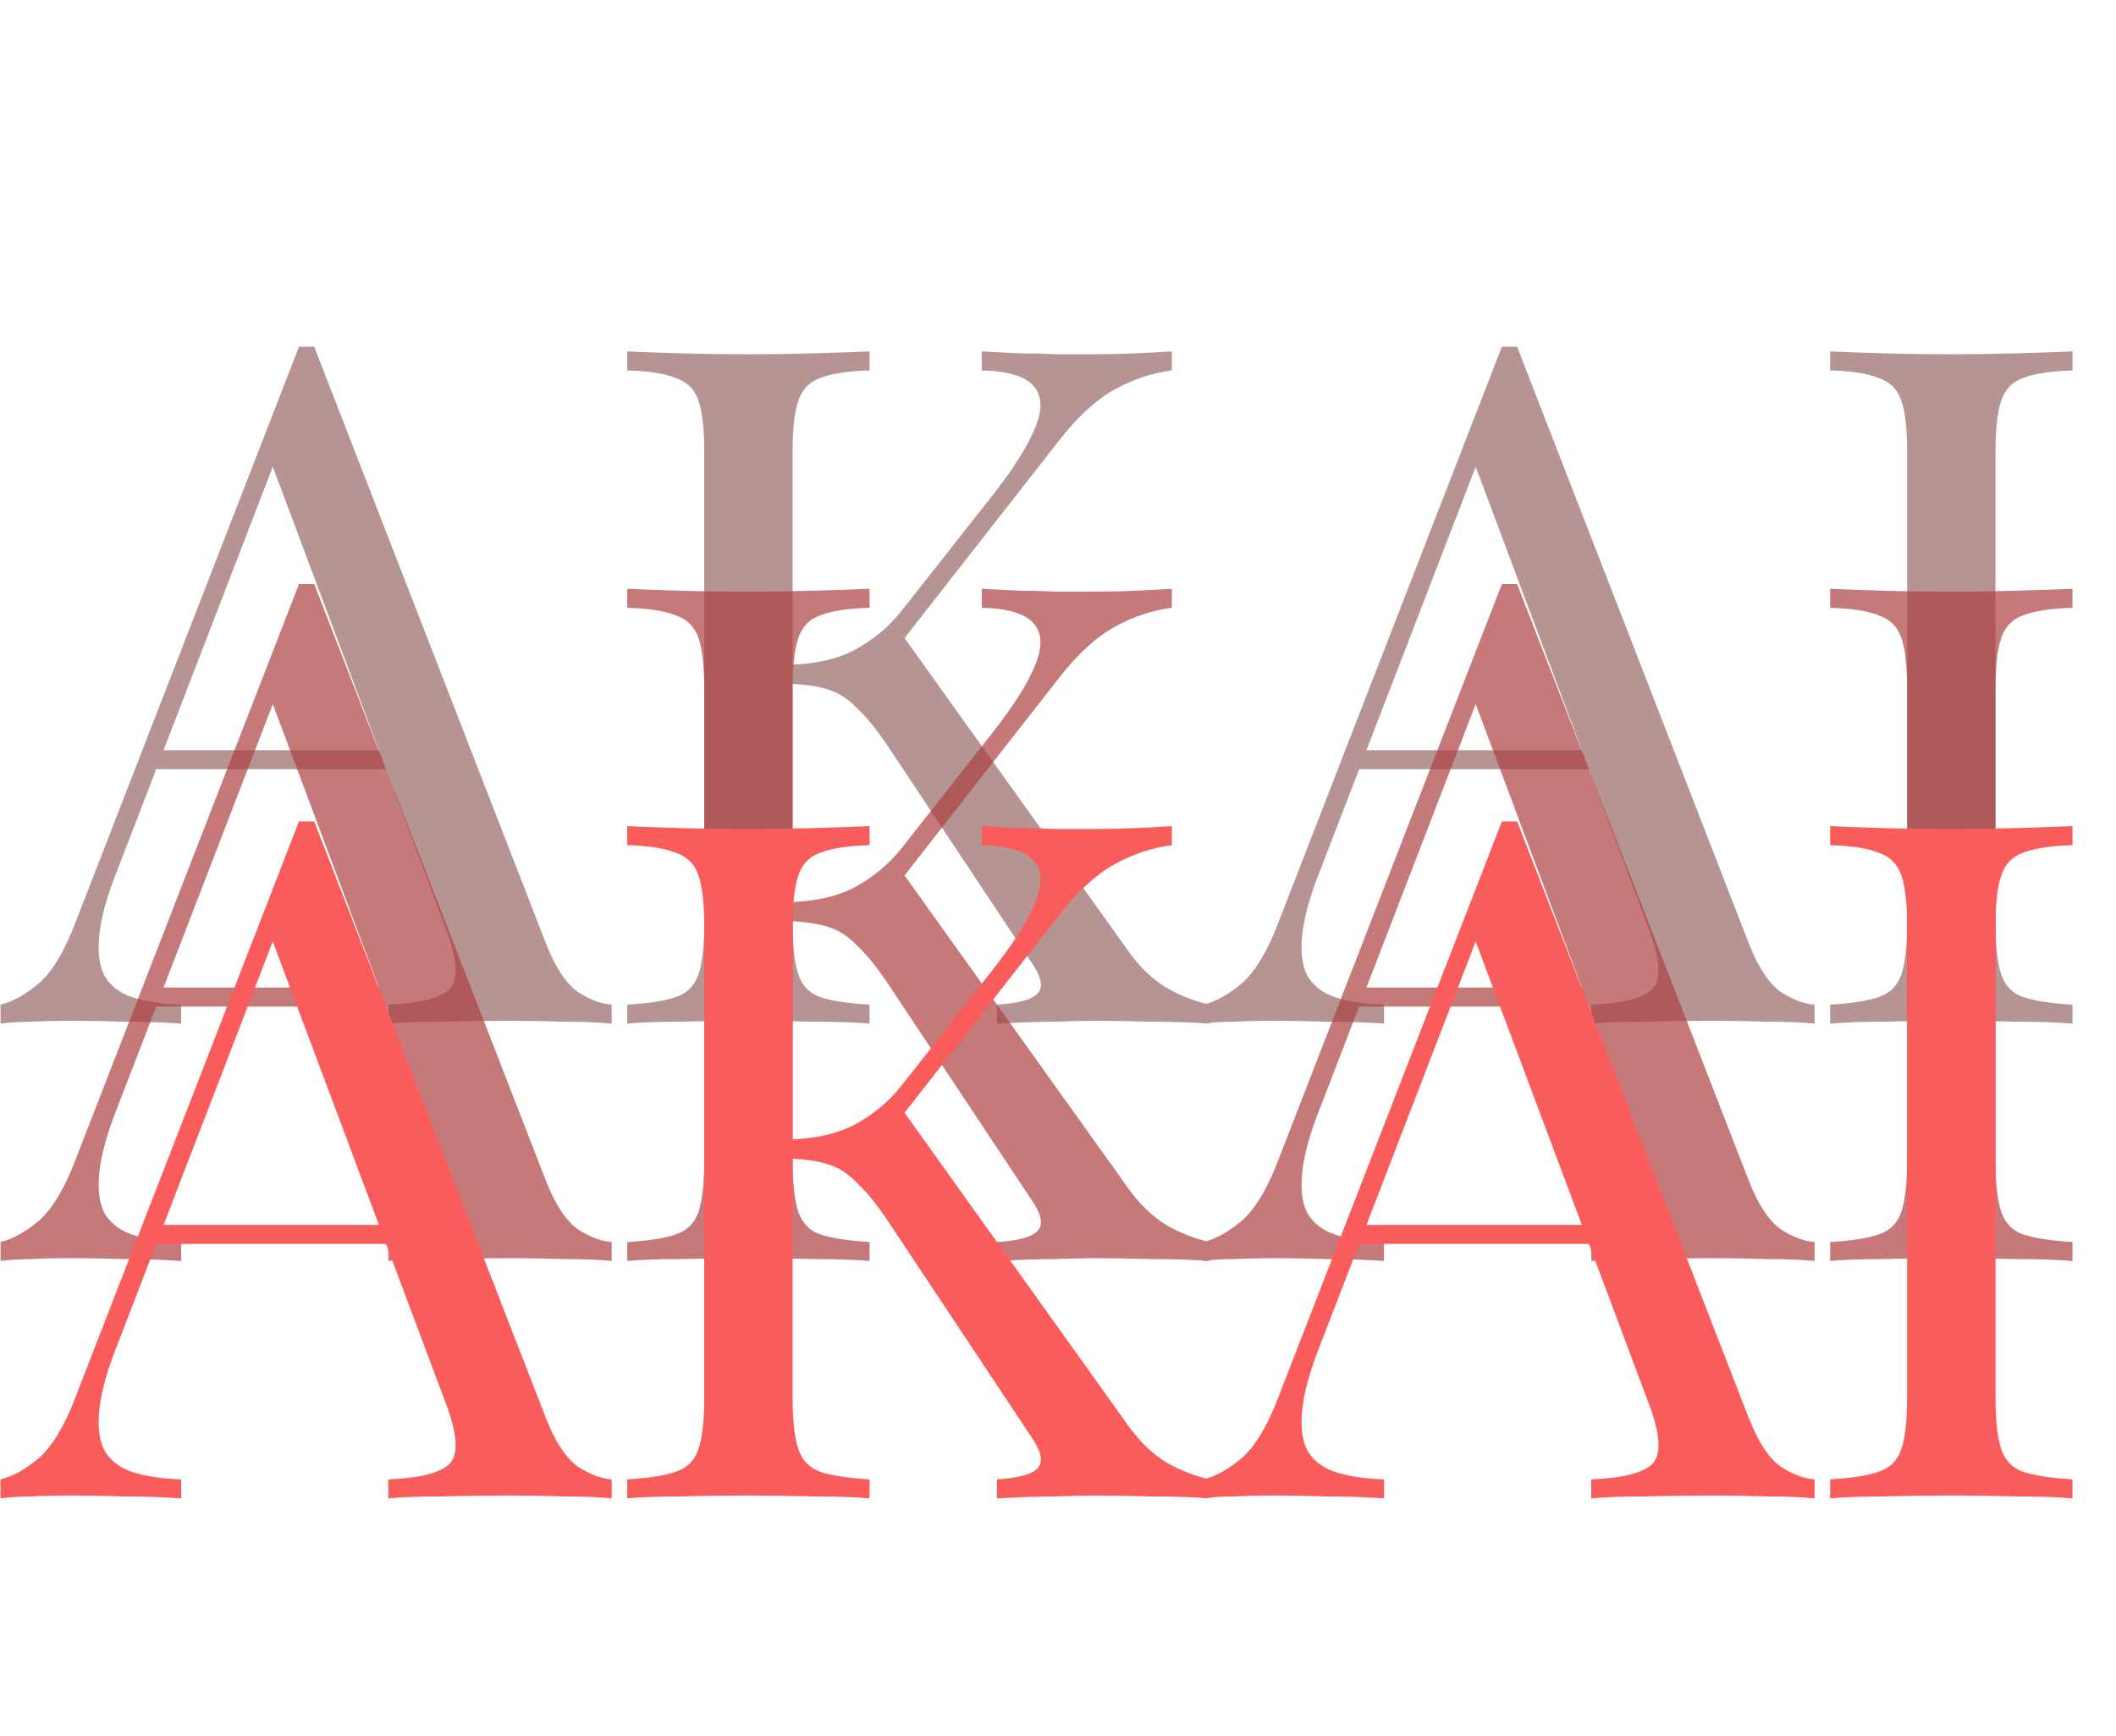 <svg width="1174" height="963" viewBox="0 0 1174 963" fill="none" xmlns="http://www.w3.org/2000/svg">
<g opacity="0.5">
<path d="M174.326 192.337L302.993 523.674C308.266 537.019 314.242 545.974 320.922 550.54C327.601 554.754 333.753 557.037 339.378 557.388V567.923C332.347 567.221 323.734 566.87 313.539 566.87C303.344 566.518 293.149 566.343 282.954 566.343C269.244 566.343 256.412 566.518 244.46 566.87C232.507 566.87 222.839 567.221 215.457 567.923V557.388C233.386 556.685 244.811 553.7 249.733 548.433C254.655 542.814 253.6 531.049 246.569 513.139L148.487 251.335L156.924 244.487L65.17 482.586C59.545 496.634 56.205 508.574 55.15 518.407C54.096 527.889 54.975 535.439 57.787 541.058C60.951 546.677 66.048 550.715 73.079 553.174C80.462 555.632 89.602 557.037 100.5 557.388V567.923C90.657 567.221 80.286 566.87 69.388 566.87C58.842 566.518 48.998 566.343 39.858 566.343C31.069 566.343 23.511 566.518 17.183 566.87C11.207 566.87 5.582 567.221 0.309 567.923V557.388C7.34 555.632 14.546 551.593 21.929 545.272C29.311 538.6 35.991 527.362 41.967 511.559L165.888 192.337C167.295 192.337 168.701 192.337 170.107 192.337C171.513 192.337 172.919 192.337 174.326 192.337ZM238.659 416.214V426.749H81.517L86.79 416.214H238.659Z" fill="#6E2929"/>
<path d="M650.157 194.97V205.506C639.259 206.911 628.713 210.422 618.518 216.041C608.323 221.66 598.128 230.966 587.933 243.96L486.16 374.072L497.761 348.26L624.318 525.255C630.295 534.034 636.798 540.882 643.829 545.799C650.86 550.715 659.825 554.578 670.723 557.388V567.923C662.286 567.221 651.739 566.87 639.083 566.87C626.779 566.518 616.233 566.343 607.444 566.343C601.468 566.343 594.085 566.518 585.296 566.87C576.859 566.87 566.137 567.221 553.13 567.923V557.388C565.082 556.685 572.641 554.578 575.805 551.066C578.969 547.555 577.738 541.76 572.113 533.683L495.124 417.794C488.093 406.907 481.765 398.83 476.14 393.562C470.867 387.944 465.242 384.256 459.266 382.5C453.641 380.744 446.434 379.691 437.646 379.34V368.804C452.411 368.453 464.715 365.644 474.558 360.376C484.753 354.757 493.19 347.734 499.87 339.305L550.493 275.039C562.094 260.29 570.004 247.823 574.223 237.639C578.441 227.455 578.265 219.729 573.695 214.461C569.125 208.842 559.458 205.857 544.692 205.506V194.97C551.372 195.322 558.227 195.673 565.258 196.024C572.289 196.024 579.144 196.2 585.824 196.551C592.855 196.551 599.358 196.551 605.335 196.551C614.475 196.551 622.912 196.375 630.646 196.024C638.38 195.673 644.884 195.322 650.157 194.97ZM482.468 194.97V205.506C470.516 205.857 461.375 207.262 455.047 209.72C449.071 211.827 445.028 216.041 442.919 222.362C440.81 228.332 439.755 237.814 439.755 250.808V512.086C439.755 524.728 440.81 534.21 442.919 540.531C445.028 546.852 449.071 551.066 455.047 553.174C461.375 555.281 470.516 556.685 482.468 557.388V567.923C474.383 567.221 464.188 566.87 451.883 566.87C439.931 566.518 427.802 566.343 415.498 566.343C401.788 566.343 388.956 566.518 377.003 566.87C365.051 566.87 355.383 567.221 348.001 567.923V557.388C359.953 556.685 368.918 555.281 374.894 553.174C381.222 551.066 385.441 546.852 387.55 540.531C389.659 534.21 390.714 524.728 390.714 512.086V250.808C390.714 237.814 389.659 228.332 387.55 222.362C385.441 216.041 381.222 211.827 374.894 209.72C368.918 207.262 359.953 205.857 348.001 205.506V194.97C355.383 195.322 365.051 195.673 377.003 196.024C388.956 196.375 401.788 196.551 415.498 196.551C427.802 196.551 439.931 196.375 451.883 196.024C464.188 195.673 474.383 195.322 482.468 194.97Z" fill="#6E2929"/>
<path d="M841.72 192.337L970.387 523.674C975.66 537.019 981.637 545.974 988.316 550.54C994.996 554.754 1001.15 557.037 1006.77 557.388V567.923C999.741 567.221 991.128 566.87 980.934 566.87C970.739 566.518 960.544 566.343 950.349 566.343C936.638 566.343 923.807 566.518 911.854 566.87C899.901 566.87 890.234 567.221 882.851 567.923V557.388C900.78 556.685 912.206 553.7 917.127 548.433C922.049 542.814 920.994 531.049 913.963 513.139L815.881 251.335L824.318 244.487L732.564 482.586C726.939 496.634 723.599 508.574 722.545 518.407C721.49 527.889 722.369 535.439 725.181 541.058C728.345 546.677 733.443 550.715 740.474 553.174C747.856 555.632 756.997 557.037 767.895 557.388V567.923C758.051 567.221 747.681 566.87 736.783 566.87C726.236 566.518 716.393 566.343 707.252 566.343C698.464 566.343 690.905 566.518 684.577 566.87C678.601 566.87 672.976 567.221 667.703 567.923V557.388C674.734 555.632 681.941 551.593 689.323 545.272C696.706 538.6 703.385 527.362 709.362 511.559L833.283 192.337C834.689 192.337 836.095 192.337 837.501 192.337C838.908 192.337 840.314 192.337 841.72 192.337ZM906.054 416.214V426.749H748.911L754.184 416.214H906.054Z" fill="#6E2929"/>
<path d="M1149.86 194.97V205.506C1137.91 205.857 1128.77 207.262 1122.44 209.72C1116.47 211.827 1112.42 216.041 1110.31 222.362C1108.2 228.332 1107.15 237.814 1107.15 250.808V512.086C1107.15 524.728 1108.2 534.21 1110.31 540.531C1112.42 546.852 1116.47 551.066 1122.44 553.174C1128.77 555.281 1137.91 556.685 1149.86 557.388V567.923C1141.78 567.221 1131.58 566.87 1119.28 566.87C1107.33 566.518 1095.2 566.343 1082.89 566.343C1069.18 566.343 1056.35 566.518 1044.4 566.87C1032.45 566.87 1022.78 567.221 1015.4 567.923V557.388C1027.35 556.685 1036.31 555.281 1042.29 553.174C1048.62 551.066 1052.83 546.852 1054.94 540.531C1057.05 534.21 1058.11 524.728 1058.11 512.086V250.808C1058.11 237.814 1057.05 228.332 1054.94 222.362C1052.83 216.041 1048.62 211.827 1042.29 209.72C1036.31 207.262 1027.35 205.857 1015.4 205.506V194.97C1022.78 195.322 1032.45 195.673 1044.4 196.024C1056.35 196.375 1069.18 196.551 1082.89 196.551C1095.2 196.551 1107.33 196.375 1119.28 196.024C1131.58 195.673 1141.78 195.322 1149.86 194.97Z" fill="#6E2929"/>
</g>
<g opacity="0.7">
<path d="M174.326 324.029L302.993 655.367C308.266 668.712 314.242 677.667 320.922 682.232C327.601 686.446 333.753 688.729 339.378 689.08V699.615C332.347 698.913 323.734 698.562 313.539 698.562C303.344 698.211 293.149 698.035 282.954 698.035C269.244 698.035 256.412 698.211 244.46 698.562C232.507 698.562 222.839 698.913 215.457 699.615V689.08C233.386 688.378 244.811 685.393 249.733 680.125C254.655 674.506 253.6 662.742 246.569 644.831L148.487 383.027L156.924 376.179L65.17 614.279C59.545 628.326 56.205 640.266 55.15 650.099C54.096 659.581 54.975 667.131 57.787 672.75C60.951 678.369 66.048 682.408 73.079 684.866C80.462 687.324 89.602 688.729 100.5 689.08V699.615C90.657 698.913 80.286 698.562 69.388 698.562C58.842 698.211 48.998 698.035 39.858 698.035C31.069 698.035 23.511 698.211 17.183 698.562C11.207 698.562 5.582 698.913 0.309 699.615V689.08C7.34 687.324 14.546 683.286 21.929 676.964C29.311 670.292 35.991 659.054 41.967 643.251L165.888 324.029C167.295 324.029 168.701 324.029 170.107 324.029C171.513 324.029 172.919 324.029 174.326 324.029ZM238.659 547.906V558.441H81.517L86.79 547.906H238.659Z" fill="#AD4040"/>
<path d="M650.157 326.663V337.198C639.259 338.603 628.713 342.115 618.518 347.733C608.323 353.352 598.128 362.659 587.933 375.652L486.16 505.764L497.761 479.953L624.318 656.947C630.295 665.727 636.798 672.575 643.829 677.491C650.86 682.408 659.825 686.271 670.723 689.08V699.615C662.286 698.913 651.739 698.562 639.083 698.562C626.779 698.211 616.233 698.035 607.444 698.035C601.468 698.035 594.085 698.211 585.296 698.562C576.859 698.562 566.137 698.913 553.13 699.615V689.08C565.082 688.378 572.641 686.271 575.805 682.759C578.969 679.247 577.738 673.452 572.113 665.375L495.124 549.486C488.093 538.6 481.765 530.522 476.14 525.255C470.867 519.636 465.242 515.948 459.266 514.193C453.641 512.437 446.434 511.383 437.646 511.032V500.497C452.411 500.145 464.715 497.336 474.558 492.068C484.753 486.449 493.19 479.426 499.87 470.998L550.493 406.732C562.094 391.982 570.004 379.515 574.223 369.331C578.441 359.147 578.265 351.421 573.695 346.153C569.125 340.534 559.458 337.549 544.692 337.198V326.663C551.372 327.014 558.227 327.365 565.258 327.716C572.289 327.716 579.144 327.892 585.824 328.243C592.855 328.243 599.358 328.243 605.335 328.243C614.475 328.243 622.912 328.067 630.646 327.716C638.38 327.365 644.884 327.014 650.157 326.663ZM482.468 326.663V337.198C470.516 337.549 461.375 338.954 455.047 341.412C449.071 343.519 445.028 347.734 442.919 354.055C440.81 360.025 439.755 369.507 439.755 382.5V643.778C439.755 656.42 440.81 665.902 442.919 672.223C445.028 678.545 449.071 682.759 455.047 684.866C461.375 686.973 470.516 688.378 482.468 689.08V699.615C474.383 698.913 464.188 698.562 451.883 698.562C439.931 698.211 427.802 698.035 415.498 698.035C401.788 698.035 388.956 698.211 377.003 698.562C365.051 698.562 355.383 698.913 348.001 699.615V689.08C359.953 688.378 368.918 686.973 374.894 684.866C381.222 682.759 385.441 678.545 387.55 672.223C389.659 665.902 390.714 656.42 390.714 643.778V382.5C390.714 369.507 389.659 360.025 387.55 354.055C385.441 347.734 381.222 343.519 374.894 341.412C368.918 338.954 359.953 337.549 348.001 337.198V326.663C355.383 327.014 365.051 327.365 377.003 327.716C388.956 328.067 401.788 328.243 415.498 328.243C427.802 328.243 439.931 328.067 451.883 327.716C464.188 327.365 474.383 327.014 482.468 326.663Z" fill="#AD4040"/>
<path d="M841.72 324.029L970.387 655.367C975.66 668.712 981.637 677.667 988.316 682.232C994.996 686.446 1001.15 688.729 1006.77 689.08V699.615C999.741 698.913 991.128 698.562 980.934 698.562C970.739 698.211 960.544 698.035 950.349 698.035C936.638 698.035 923.807 698.211 911.854 698.562C899.901 698.562 890.234 698.913 882.851 699.615V689.08C900.78 688.378 912.206 685.393 917.127 680.125C922.049 674.506 920.994 662.742 913.963 644.831L815.881 383.027L824.318 376.179L732.564 614.279C726.939 628.326 723.599 640.266 722.545 650.099C721.49 659.581 722.369 667.131 725.181 672.75C728.345 678.369 733.443 682.408 740.474 684.866C747.856 687.324 756.997 688.729 767.895 689.08V699.615C758.051 698.913 747.681 698.562 736.783 698.562C726.236 698.211 716.393 698.035 707.252 698.035C698.464 698.035 690.905 698.211 684.577 698.562C678.601 698.562 672.976 698.913 667.703 699.615V689.08C674.734 687.324 681.941 683.286 689.323 676.964C696.706 670.292 703.385 659.054 709.362 643.251L833.283 324.029C834.689 324.029 836.095 324.029 837.501 324.029C838.908 324.029 840.314 324.029 841.72 324.029ZM906.054 547.906V558.441H748.911L754.184 547.906H906.054Z" fill="#AD4040"/>
<path d="M1149.86 326.663V337.198C1137.91 337.549 1128.77 338.954 1122.44 341.412C1116.47 343.519 1112.42 347.734 1110.31 354.055C1108.2 360.025 1107.15 369.507 1107.15 382.5V643.778C1107.15 656.42 1108.2 665.902 1110.31 672.223C1112.42 678.545 1116.47 682.759 1122.44 684.866C1128.77 686.973 1137.91 688.378 1149.86 689.08V699.615C1141.78 698.913 1131.58 698.562 1119.28 698.562C1107.33 698.211 1095.2 698.035 1082.89 698.035C1069.18 698.035 1056.35 698.211 1044.4 698.562C1032.45 698.562 1022.78 698.913 1015.4 699.615V689.08C1027.35 688.378 1036.31 686.973 1042.29 684.866C1048.62 682.759 1052.83 678.545 1054.94 672.223C1057.05 665.902 1058.11 656.42 1058.11 643.778V382.5C1058.11 369.507 1057.05 360.025 1054.94 354.055C1052.83 347.734 1048.62 343.519 1042.29 341.412C1036.31 338.954 1027.35 337.549 1015.4 337.198V326.663C1022.78 327.014 1032.45 327.365 1044.4 327.716C1056.35 328.067 1069.18 328.243 1082.89 328.243C1095.2 328.243 1107.33 328.067 1119.28 327.716C1131.58 327.365 1141.78 327.014 1149.86 326.663Z" fill="#AD4040"/>
</g>
<path d="M174.326 455.721L302.993 787.059C308.266 800.404 314.242 809.359 320.922 813.924C327.601 818.138 333.753 820.421 339.378 820.772V831.308C332.347 830.605 323.734 830.254 313.539 830.254C303.344 829.903 293.149 829.727 282.954 829.727C269.244 829.727 256.412 829.903 244.46 830.254C232.507 830.254 222.839 830.605 215.457 831.308V820.772C233.386 820.07 244.811 817.085 249.733 811.817C254.655 806.198 253.6 794.434 246.569 776.524L148.487 514.719L156.924 507.871L65.17 745.971C59.545 760.018 56.205 771.958 55.15 781.791C54.096 791.273 54.975 798.824 57.787 804.442C60.951 810.061 66.048 814.1 73.079 816.558C80.462 819.016 89.602 820.421 100.5 820.772V831.308C90.657 830.605 80.286 830.254 69.388 830.254C58.842 829.903 48.998 829.727 39.858 829.727C31.069 829.727 23.511 829.903 17.183 830.254C11.207 830.254 5.582 830.605 0.309 831.308V820.772C7.34 819.016 14.546 814.978 21.929 808.657C29.311 801.984 35.991 790.746 41.967 774.943L165.888 455.721C167.295 455.721 168.701 455.721 170.107 455.721C171.513 455.721 172.919 455.721 174.326 455.721ZM238.659 679.598V690.134H81.517L86.79 679.598H238.659Z" fill="#FA5C5C"/>
<path d="M650.157 458.355V468.89C639.259 470.295 628.713 473.807 618.518 479.426C608.323 485.045 598.128 494.351 587.933 507.345L486.16 637.457L497.761 611.645L624.318 788.639C630.295 797.419 636.798 804.267 643.829 809.183C650.86 814.1 659.825 817.963 670.723 820.772V831.308C662.286 830.605 651.739 830.254 639.083 830.254C626.779 829.903 616.233 829.727 607.444 829.727C601.468 829.727 594.085 829.903 585.296 830.254C576.859 830.254 566.137 830.605 553.13 831.308V820.772C565.082 820.07 572.641 817.963 575.805 814.451C578.969 810.939 577.738 805.145 572.113 797.068L495.124 681.178C488.093 670.292 481.765 662.215 476.14 656.947C470.867 651.328 465.242 647.641 459.266 645.885C453.641 644.129 446.434 643.075 437.646 642.724V632.189C452.411 631.838 464.715 629.028 474.558 623.761C484.753 618.142 493.19 611.118 499.87 602.69L550.493 538.424C562.094 523.674 570.004 511.208 574.223 501.023C578.441 490.839 578.265 483.113 573.695 477.846C569.125 472.227 559.458 469.242 544.692 468.89V458.355C551.372 458.706 558.227 459.057 565.258 459.409C572.289 459.409 579.144 459.584 585.824 459.935C592.855 459.935 599.358 459.935 605.335 459.935C614.475 459.935 622.912 459.76 630.646 459.409C638.38 459.057 644.884 458.706 650.157 458.355ZM482.468 458.355V468.89C470.516 469.242 461.375 470.646 455.047 473.105C449.071 475.212 445.028 479.426 442.919 485.747C440.81 491.717 439.755 501.199 439.755 514.193V775.47C439.755 788.113 440.81 797.594 442.919 803.916C445.028 810.237 449.071 814.451 455.047 816.558C461.375 818.665 470.516 820.07 482.468 820.772V831.308C474.383 830.605 464.188 830.254 451.883 830.254C439.931 829.903 427.802 829.727 415.498 829.727C401.788 829.727 388.956 829.903 377.003 830.254C365.051 830.254 355.383 830.605 348.001 831.308V820.772C359.953 820.07 368.918 818.665 374.894 816.558C381.222 814.451 385.441 810.237 387.55 803.916C389.659 797.594 390.714 788.113 390.714 775.47V514.193C390.714 501.199 389.659 491.717 387.55 485.747C385.441 479.426 381.222 475.212 374.894 473.105C368.918 470.646 359.953 469.242 348.001 468.89V458.355C355.383 458.706 365.051 459.057 377.003 459.409C388.956 459.76 401.788 459.935 415.498 459.935C427.802 459.935 439.931 459.76 451.883 459.409C464.188 459.057 474.383 458.706 482.468 458.355Z" fill="#FA5C5C"/>
<path d="M841.72 455.721L970.387 787.059C975.66 800.404 981.637 809.359 988.316 813.924C994.996 818.138 1001.15 820.421 1006.77 820.772V831.308C999.741 830.605 991.128 830.254 980.934 830.254C970.739 829.903 960.544 829.727 950.349 829.727C936.638 829.727 923.807 829.903 911.854 830.254C899.901 830.254 890.234 830.605 882.851 831.308V820.772C900.78 820.07 912.206 817.085 917.127 811.817C922.049 806.198 920.994 794.434 913.963 776.524L815.881 514.719L824.318 507.871L732.564 745.971C726.939 760.018 723.599 771.958 722.545 781.791C721.49 791.273 722.369 798.824 725.181 804.442C728.345 810.061 733.443 814.1 740.474 816.558C747.856 819.016 756.997 820.421 767.895 820.772V831.308C758.051 830.605 747.681 830.254 736.783 830.254C726.236 829.903 716.393 829.727 707.252 829.727C698.464 829.727 690.905 829.903 684.577 830.254C678.601 830.254 672.976 830.605 667.703 831.308V820.772C674.734 819.016 681.941 814.978 689.323 808.657C696.706 801.984 703.385 790.746 709.362 774.943L833.283 455.721C834.689 455.721 836.095 455.721 837.501 455.721C838.908 455.721 840.314 455.721 841.72 455.721ZM906.054 679.598V690.134H748.911L754.184 679.598H906.054Z" fill="#FA5C5C"/>
<path d="M1149.86 458.355V468.89C1137.91 469.242 1128.77 470.646 1122.44 473.105C1116.47 475.212 1112.42 479.426 1110.31 485.747C1108.2 491.717 1107.15 501.199 1107.15 514.193V775.47C1107.15 788.113 1108.2 797.594 1110.31 803.916C1112.42 810.237 1116.47 814.451 1122.44 816.558C1128.77 818.665 1137.91 820.07 1149.86 820.772V831.308C1141.78 830.605 1131.58 830.254 1119.28 830.254C1107.33 829.903 1095.2 829.727 1082.89 829.727C1069.18 829.727 1056.35 829.903 1044.4 830.254C1032.45 830.254 1022.78 830.605 1015.4 831.308V820.772C1027.35 820.07 1036.31 818.665 1042.29 816.558C1048.62 814.451 1052.83 810.237 1054.94 803.916C1057.05 797.594 1058.11 788.113 1058.11 775.47V514.193C1058.11 501.199 1057.05 491.717 1054.94 485.747C1052.83 479.426 1048.62 475.212 1042.29 473.105C1036.31 470.646 1027.35 469.242 1015.4 468.89V458.355C1022.78 458.706 1032.45 459.057 1044.4 459.409C1056.35 459.76 1069.18 459.935 1082.89 459.935C1095.2 459.935 1107.33 459.76 1119.28 459.409C1131.58 459.057 1141.78 458.706 1149.86 458.355Z" fill="#FA5C5C"/>
</svg>

